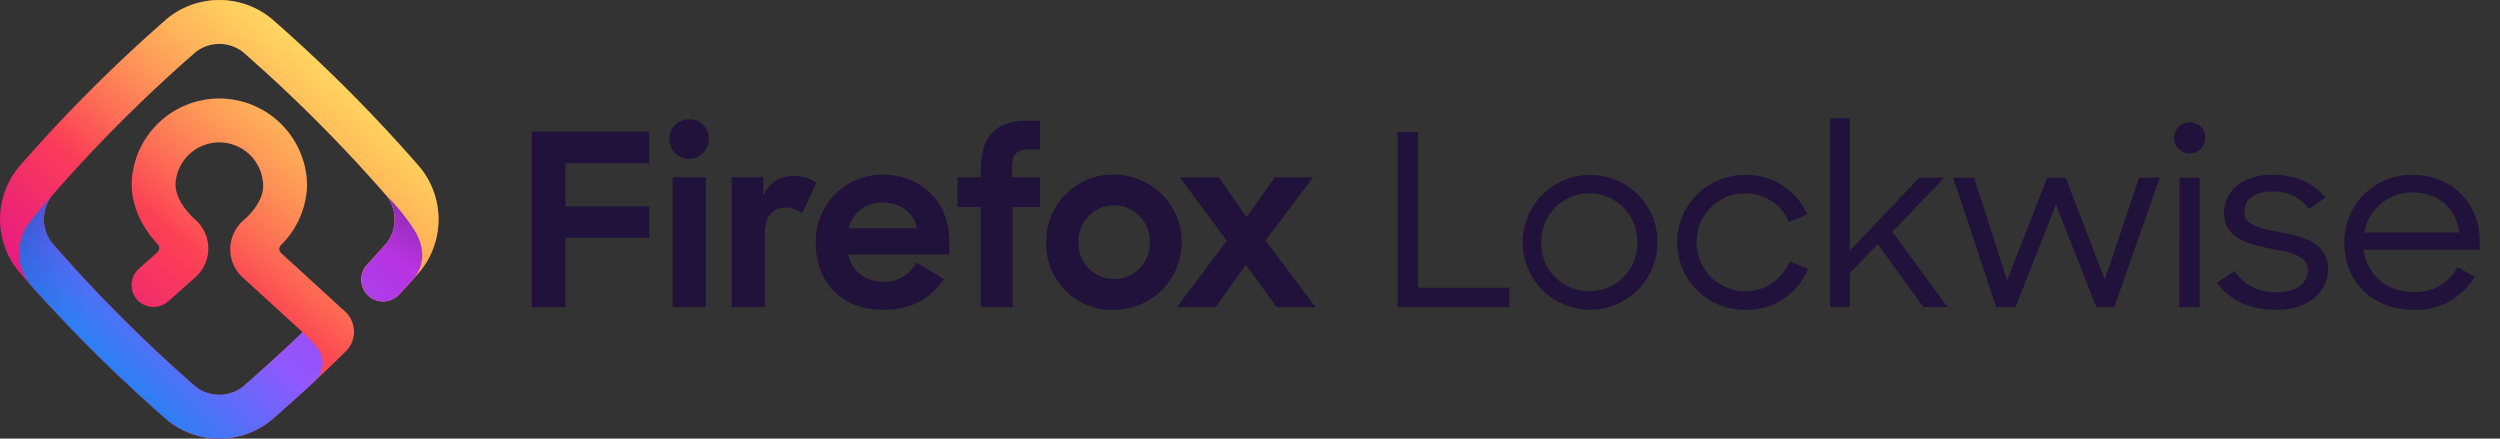 <svg height="80" width="456" xmlns="http://www.w3.org/2000/svg" viewBox="0 0 456 80"><rect x="0" y="0" width="456" height="80" fill="#333333" stroke="none"/><linearGradient id="a" gradientUnits="userSpaceOnUse" x1="64.51" x2="14.037" y1="15.364" y2="66.212"><stop offset="0" stop-color="#ff9640"/><stop offset=".6" stop-color="#fc4055"/><stop offset="1" stop-color="#e31587"/></linearGradient><linearGradient id="b" gradientUnits="userSpaceOnUse" x1="65.224" x2="25.773" y1="7.341" y2="58.44"><stop offset="0" stop-color="#fff36e" stop-opacity=".8"/><stop offset=".094" stop-color="#fff36e" stop-opacity=".699"/><stop offset=".752" stop-color="#fff36e" stop-opacity="0"/></linearGradient><linearGradient id="c" gradientUnits="userSpaceOnUse" x1="13.158" x2="55.479" y1="72.895" y2="30.575"><stop offset="0" stop-color="#0090ed"/><stop offset=".325" stop-color="#5b6df8"/><stop offset=".529" stop-color="#9059ff"/><stop offset="1" stop-color="#b833e1"/></linearGradient><linearGradient id="d" gradientUnits="userSpaceOnUse" x1="-.1" x2="24.498" y1="40.341" y2="58.395"><stop offset="0" stop-color="#054096" stop-opacity=".6"/><stop offset=".127" stop-color="#1b3aa4" stop-opacity=".441"/><stop offset=".315" stop-color="#3633b5" stop-opacity=".249"/><stop offset=".502" stop-color="#4a2ec1" stop-opacity=".111"/><stop offset=".686" stop-color="#552bc9" stop-opacity=".028"/><stop offset=".864" stop-color="#592acb" stop-opacity="0"/></linearGradient><linearGradient id="e" gradientUnits="userSpaceOnUse" x1="75.497" x2="67.047" y1="39.04" y2="53.675"><stop offset="0" stop-color="#722291" stop-opacity=".5"/><stop offset=".5" stop-color="#722291" stop-opacity="0"/></linearGradient><path d="M39.994 80a14.559 14.559 0 0 1-9.507-3.395A279.9 279.9 0 0 1 3.418 49.528a15.021 15.021 0 0 1-.018-19.04A279.767 279.767 0 0 1 30.471 3.419a15.023 15.023 0 0 1 19.042-.014A280.029 280.029 0 0 1 76.578 30.5a15.023 15.023 0 0 1 .014 19.041 160.244 160.244 0 0 1-2.769 3.075l-.913 1a4.065 4.065 0 0 1-5.046.832 4.005 4.005 0 0 1-.932-6.15l1-1.088a149.103 149.103 0 0 0 2.624-2.913 7.042 7.042 0 0 0-.015-8.551 271.95 271.95 0 0 0-26.269-26.3 7.041 7.041 0 0 0-8.552.014A271.79 271.79 0 0 0 9.445 35.732a7.042 7.042 0 0 0 .014 8.552 271.813 271.813 0 0 0 26.273 26.283 7.044 7.044 0 0 0 8.552-.014c4.121-3.6 7.72-6.882 10.917-9.963L44.175 50.518l-.087-.082A6.906 6.906 0 0 1 42 45.305a7.114 7.114 0 0 1 2.447-5.153C46.671 38.214 48 35.915 48 34a8 8 0 0 0-15.963-.8c-.295 3.154 2.681 6.07 3.6 6.888a7 7 0 0 1-.031 10.5l-4.867 4.332a4.065 4.065 0 0 1-5.109.3 4 4 0 0 1-.284-6.214l3.381-3a1.007 1.007 0 0 0 .051-1.443c-3.394-3.649-5.093-7.968-4.706-12.1A16 16 0 0 1 56 34a15.925 15.925 0 0 1-4.77 10.718 1 1 0 0 0 .033 1.439l11.69 10.68a5.079 5.079 0 0 1 1.614 3.628 5.016 5.016 0 0 1-1.467 3.594C59.232 67.9 54.8 72 49.529 76.594A14.606 14.606 0 0 1 39.994 80z" fill="url(#a)"/><path d="M39.994 80a14.559 14.559 0 0 1-9.507-3.395A279.9 279.9 0 0 1 3.418 49.528a15.021 15.021 0 0 1-.018-19.04A279.767 279.767 0 0 1 30.471 3.419a15.023 15.023 0 0 1 19.042-.014A280.029 280.029 0 0 1 76.578 30.5a15.023 15.023 0 0 1 .014 19.041 160.244 160.244 0 0 1-2.769 3.075l-.913 1a4.065 4.065 0 0 1-5.046.832 4.005 4.005 0 0 1-.932-6.15l1-1.088a149.103 149.103 0 0 0 2.624-2.913 7.042 7.042 0 0 0-.015-8.551 271.95 271.95 0 0 0-26.269-26.3 7.041 7.041 0 0 0-8.552.014A271.79 271.79 0 0 0 9.445 35.732a7.042 7.042 0 0 0 .014 8.552 271.813 271.813 0 0 0 26.273 26.283 7.044 7.044 0 0 0 8.552-.014c4.121-3.6 7.72-6.882 10.917-9.963L44.175 50.518l-.087-.082A6.906 6.906 0 0 1 42 45.305a7.114 7.114 0 0 1 2.447-5.153C46.671 38.214 48 35.915 48 34a8 8 0 0 0-15.963-.8c-.295 3.154 2.681 6.07 3.6 6.888a7 7 0 0 1-.031 10.5l-4.867 4.332a4.065 4.065 0 0 1-5.109.3 4 4 0 0 1-.284-6.214l3.381-3a1.007 1.007 0 0 0 .051-1.443c-3.394-3.649-5.093-7.968-4.706-12.1A16 16 0 0 1 56 34a15.925 15.925 0 0 1-4.77 10.718 1 1 0 0 0 .033 1.439l11.69 10.68a5.079 5.079 0 0 1 1.614 3.628 5.016 5.016 0 0 1-1.467 3.594C59.232 67.9 54.8 72 49.529 76.594A14.606 14.606 0 0 1 39.994 80z" fill="url(#b)"/><path d="M75.369 41.656a37.313 37.313 0 0 0-4.832-5.911 7.042 7.042 0 0 1 .015 8.551c-.96 1.1-1.743 1.953-2.624 2.913l-.84.917a4.151 4.151 0 0 0-.051 5.673 4 4 0 0 0 5.807-.112l.979-1.071a225.682 225.682 0 0 0 1.574-1.727l.06-.074c1.543-1.928 2.6-5.027-.088-9.159zm-18.292 20.81L55.2 60.59c-3.2 3.081-6.8 6.365-10.917 9.963a7.044 7.044 0 0 1-8.552.014A271.813 271.813 0 0 1 9.459 44.284a7.042 7.042 0 0 1-.014-8.552s-3.8 4.331-4.565 5.6a9.176 9.176 0 0 0 .852 10.815 279.447 279.447 0 0 0 24.755 24.46 15.024 15.024 0 0 0 19.042-.014c2.867-2.5 5.487-4.858 7.9-7.1l.025-.023a4.415 4.415 0 0 0 .528-5.879 13.488 13.488 0 0 0-.905-1.125z" fill="url(#c)"/><path d="M9.459 44.284a7.042 7.042 0 0 1-.014-8.552s-3.8 4.331-4.565 5.6a9.176 9.176 0 0 0 .852 10.815A282.118 282.118 0 0 0 18.891 65.9l5.657-5.657A275.396 275.396 0 0 1 9.459 44.284z" fill="url(#d)" opacity=".9"/><path d="M75.369 41.656a37.313 37.313 0 0 0-4.832-5.911 7.042 7.042 0 0 1 .015 8.551c-.96 1.1-1.743 1.953-2.624 2.913l-.84.917a4.151 4.151 0 0 0-.051 5.673 4 4 0 0 0 5.807-.112l.979-1.071a225.682 225.682 0 0 0 1.574-1.727l.06-.074c1.543-1.928 2.6-5.027-.088-9.159z" fill="url(#e)"/><path d="M97 24h21.419v5.79h-15.274v7.851h15.274v5.746h-15.274v12.634H97zm28.705-2.237a3.444 3.444 0 0 1 3.555 3.6 3.577 3.577 0 0 1-7.154.088 3.553 3.553 0 0 1 3.599-3.686zm-3.028 10.571h6.057v23.687h-6.057zm23.613 6.579a4.9 4.9 0 0 0-2.94-1.053c-2.458 0-3.863 1.579-3.863 5.044v13.117h-6.013V32.336h5.75v3.421a5.647 5.647 0 0 1 5.662-3.641 7.194 7.194 0 0 1 4.038 1.228zm2.5 5.4a12.121 12.121 0 0 1 12.2-12.457c7.11 0 12.158 5.044 12.158 12.062v2.5h-18.431c.659 2.983 2.985 4.957 6.54 4.957a6.354 6.354 0 0 0 5.882-3.509l5.047 3.026c-2.5 3.685-6.057 5.614-11.1 5.614-7.686-.006-12.294-5.134-12.294-12.196zm6.013-2.676h12.467c-.658-3.026-3.116-4.693-6.32-4.693a6.088 6.088 0 0 0-6.145 4.69zm19.839-9.3h4.258v-1.186c0-6.448 2.721-9.123 8.69-9.123h2.11v5.22h-1.712c-2.809 0-3.423.964-3.423 3.9v1.185h5.135v5.438h-5v18.25h-5.8V37.774h-4.258zm16.2 11.842a12.131 12.131 0 0 1 12.378-12.325 12.325 12.325 0 1 1 0 24.65 11.951 11.951 0 0 1-12.38-12.326zm18.874 0a6.5 6.5 0 1 0-12.992 0 6.5 6.5 0 1 0 12.992 0zm14.045-.263l-8.561-11.58h7.11l5.048 7.281 5.179-7.281h6.979l-8.691 11.535 9.13 12.15h-7.067l-5.662-7.72-5.486 7.72h-7.067zm34.885-19.832h-3.725v31.932h20.4v-3.544h-16.675zm31.22 7.83a12.293 12.293 0 1 0 12.46 12.292 12.212 12.212 0 0 0-12.46-12.292zm0 21.171a8.616 8.616 0 0 1-8.735-8.879 8.759 8.759 0 1 1 17.514 0 8.652 8.652 0 0 1-8.779 8.879zm28.558.044a8.89 8.89 0 0 1-8.957-8.923 8.779 8.779 0 0 1 8.824-8.924 8.466 8.466 0 0 1 8.027 5.249l3.325-1.443a12.049 12.049 0 0 0-11.307-7.174 12.294 12.294 0 1 0 .044 24.586 11.971 11.971 0 0 0 11.4-7.436l-3.37-1.4a8.562 8.562 0 0 1-7.986 5.465zm36.23-20.729h-4.568L337.4 45.737v-24.19h-3.592v34.469h3.592v-6.167l5.1-5.337 8.337 11.5h4.39l-10.063-13.731zm29.268 18.59l-7.139-18.59h-3.371L366.1 51.116 360.065 32.4h-3.813l7.848 23.616h3.547l7.36-18.721 7.361 18.721h3.282l8.293-23.616h-3.769zm15.434-28.694a2.844 2.844 0 1 0 2.882 2.843 2.792 2.792 0 0 0-2.882-2.848zm-1.819 33.725h3.681V32.4h-3.681zm18.448-13.648c-3.725-.743-6.607-1.225-6.607-3.673 0-2.188 1.507-3.763 5.188-3.763a7.764 7.764 0 0 1 6.563 3.15l3.015-2.012c-2.129-2.581-5.144-4.2-9.578-4.2-5.676-.044-8.913 3.193-8.913 6.867 0 4.724 4.39 5.818 8.514 6.6 3.5.7 6.784 1.225 6.784 3.85 0 2.362-1.951 4.112-5.676 4.112a8.879 8.879 0 0 1-7.715-3.85l-3.148 2.1c2.128 3.018 5.543 4.943 10.774 4.943 6.253.043 9.446-3.63 9.446-7.349 0-4.855-4.523-5.992-8.647-6.78zm36.315 1.57c0-7-5.189-12.029-12.195-12.029a12.2 12.2 0 0 0-12.5 12.379c0 6.912 4.966 12.2 12.637 12.2a12.339 12.339 0 0 0 11.13-5.993l-3.1-1.793a8.581 8.581 0 0 1-8.027 4.549c-5.054 0-8.558-3.193-9.09-7.7H452.3zm-21.06-1.531a8.862 8.862 0 0 1 8.868-7.3c4.657 0 7.894 2.843 8.47 7.305z" fill="#20123a"/></svg>
